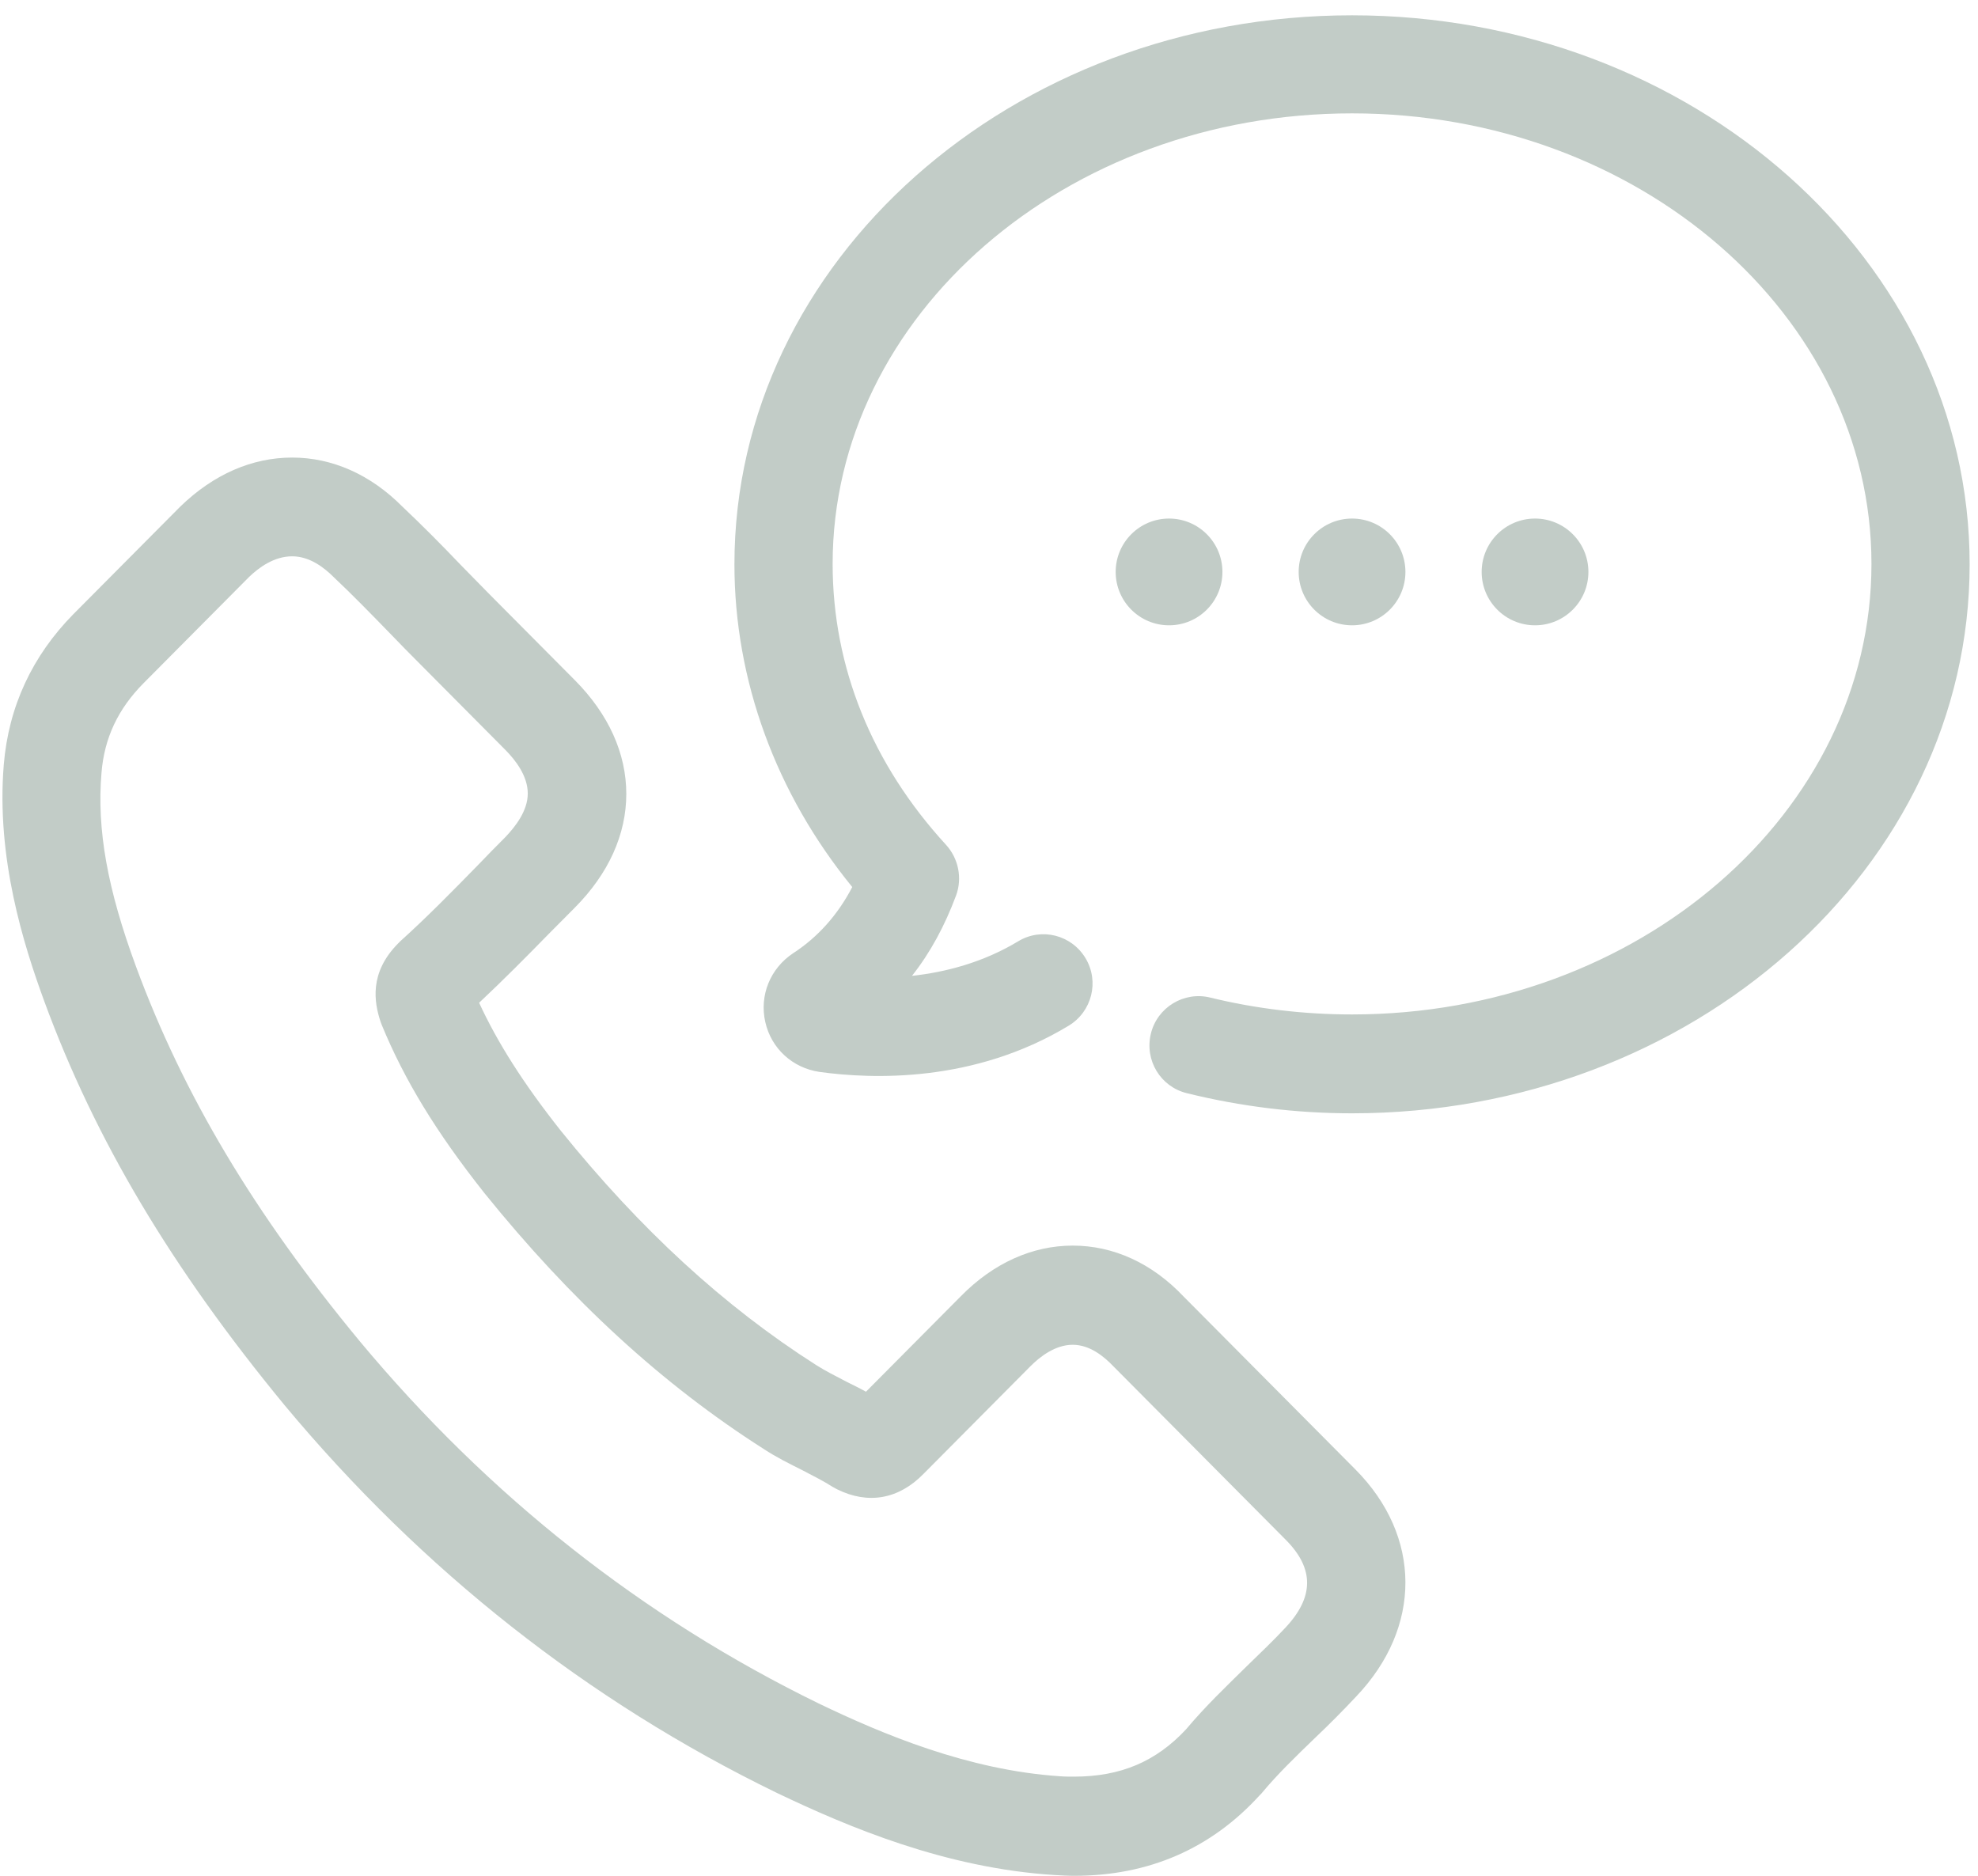 <?xml version="1.0" encoding="UTF-8"?>
<svg width="116px" height="110px" viewBox="0 0 116 110" version="1.1" xmlns="http://www.w3.org/2000/svg" xmlns:xlink="http://www.w3.org/1999/xlink">
    <!-- Generator: Sketch 58 (84663) - https://sketch.com -->
    <title>call-bubble</title>
    <desc>Created with Sketch.</desc>
    <g id="BDO-Home" stroke="none" stroke-width="1" fill="none" fill-rule="evenodd">
        <g transform="translate(-1088, -584)" fill="#C2CCC7" fill-rule="nonzero" id="Group-Copy-8">
            <g transform="translate(923, 562)">
                <g id="call-bubble" transform="translate(165.076, 22.035)">
                    <path d="M61.747,109.921 C62.148,109.945 62.549,109.968 62.926,109.968 C67.289,109.968 70.945,108.378 73.798,105.245 C73.822,105.221 73.869,105.174 73.893,105.15 C74.836,104.011 75.921,102.966 77.076,101.851 C77.878,101.091 78.68,100.284 79.458,99.453 C83.326,95.394 83.303,90.054 79.411,86.137 L69.341,76.002 C67.478,74.032 65.214,73.011 62.832,73.011 C60.473,73.011 58.186,74.032 56.275,75.978 L50.709,81.58 C50.332,81.367 49.931,81.177 49.554,80.987 C48.917,80.654 48.304,80.346 47.785,80.014 C42.384,76.572 37.479,72.062 32.809,66.27 C30.592,63.47 29.083,61.072 28.022,58.77 C29.437,57.441 30.781,56.088 32.078,54.759 C32.597,54.236 33.116,53.714 33.635,53.192 C35.616,51.198 36.653,48.896 36.653,46.522 C36.653,44.149 35.616,41.846 33.635,39.852 L28.635,34.82 C28.069,34.251 27.503,33.657 26.937,33.088 C25.828,31.925 24.649,30.738 23.517,29.67 C21.654,27.794 19.413,26.798 17.055,26.798 C14.72,26.798 12.456,27.771 10.499,29.67 L4.225,35.983 C1.82,38.428 0.428,41.395 0.145,44.813 C-0.303,50.272 1.301,55.352 2.527,58.699 C5.499,66.793 9.98,74.317 16.607,82.363 C24.673,92.048 34.389,99.714 45.474,105.102 C49.695,107.12 55.379,109.517 61.747,109.921 Z M21.017,78.613 C14.814,71.113 10.664,64.134 7.904,56.657 C6.23,52.124 5.593,48.611 5.876,45.288 C6.041,43.247 6.843,41.538 8.352,40.019 L14.531,33.8 C15.097,33.254 15.994,32.589 17.055,32.589 C18.069,32.589 18.918,33.23 19.508,33.823 C20.616,34.868 21.677,35.96 22.809,37.123 C23.375,37.716 23.965,38.31 24.555,38.903 L29.555,43.935 C30.168,44.552 30.875,45.478 30.875,46.498 C30.875,47.519 30.144,48.445 29.555,49.062 C29.012,49.608 28.493,50.13 27.974,50.676 C26.441,52.243 24.979,53.738 23.399,55.162 C23.352,55.21 23.328,55.233 23.281,55.281 C21.56,57.013 21.866,58.746 22.243,59.885 C22.267,59.957 22.291,60.004 22.314,60.075 C23.635,63.28 25.474,66.318 28.328,69.926 C33.422,76.24 38.776,81.153 44.696,84.927 C45.45,85.425 46.228,85.805 46.983,86.185 C47.62,86.517 48.233,86.826 48.752,87.158 C48.846,87.206 48.917,87.253 49.011,87.3 C50.827,88.202 52.62,87.894 54.082,86.399 L60.355,80.085 C60.921,79.515 61.818,78.827 62.832,78.827 C63.822,78.827 64.648,79.491 65.214,80.085 L75.331,90.267 C77.006,91.953 77.006,93.638 75.261,95.466 C74.577,96.201 73.822,96.914 73.044,97.673 C71.864,98.836 70.614,100.023 69.482,101.376 C67.714,103.275 65.638,104.153 62.902,104.153 C62.619,104.153 62.36,104.153 62.077,104.129 C56.7,103.773 51.676,101.661 47.927,99.857 C37.62,94.825 28.564,87.68 21.017,78.613 Z" id="Shape"></path>
                    <path d="M69.531,64.074 C72.68,64.852 75.924,65.253 79.215,65.253 C99.193,65.253 115.434,50.805 115.434,33.058 C115.434,15.31 99.193,0.863 79.215,0.863 C59.236,0.863 42.995,15.287 42.995,33.058 C42.995,39.869 45.439,46.516 49.905,51.984 C49.059,53.61 47.884,54.93 46.427,55.872 C45.087,56.768 44.452,58.347 44.805,59.903 C45.157,61.458 46.403,62.59 47.978,62.825 C51.057,63.25 57.027,63.485 62.597,60.115 C63.961,59.29 64.407,57.522 63.584,56.155 C62.762,54.788 60.999,54.34 59.636,55.165 C57.567,56.415 55.358,56.98 53.407,57.192 C54.488,55.825 55.335,54.246 55.993,52.479 C56.369,51.465 56.134,50.31 55.405,49.509 C51.057,44.771 48.754,39.091 48.754,33.034 C48.754,18.469 62.409,6.613 79.215,6.613 C96.02,6.613 109.676,18.469 109.676,33.034 C109.676,47.6 96.02,59.455 79.215,59.455 C76.394,59.455 73.597,59.125 70.894,58.465 C69.366,58.088 67.792,59.031 67.416,60.586 C67.04,62.142 67.98,63.697 69.531,64.074 Z" id="Path"></path>
                    <circle id="Oval" cx="79.215" cy="33.505" r="3.13"></circle>
                    <circle id="Oval" cx="89.946" cy="33.505" r="3.13"></circle>
                    <circle id="Oval" cx="68.483" cy="33.505" r="3.13"></circle>
                </g>
            </g>
        </g>
    </g>
</svg>